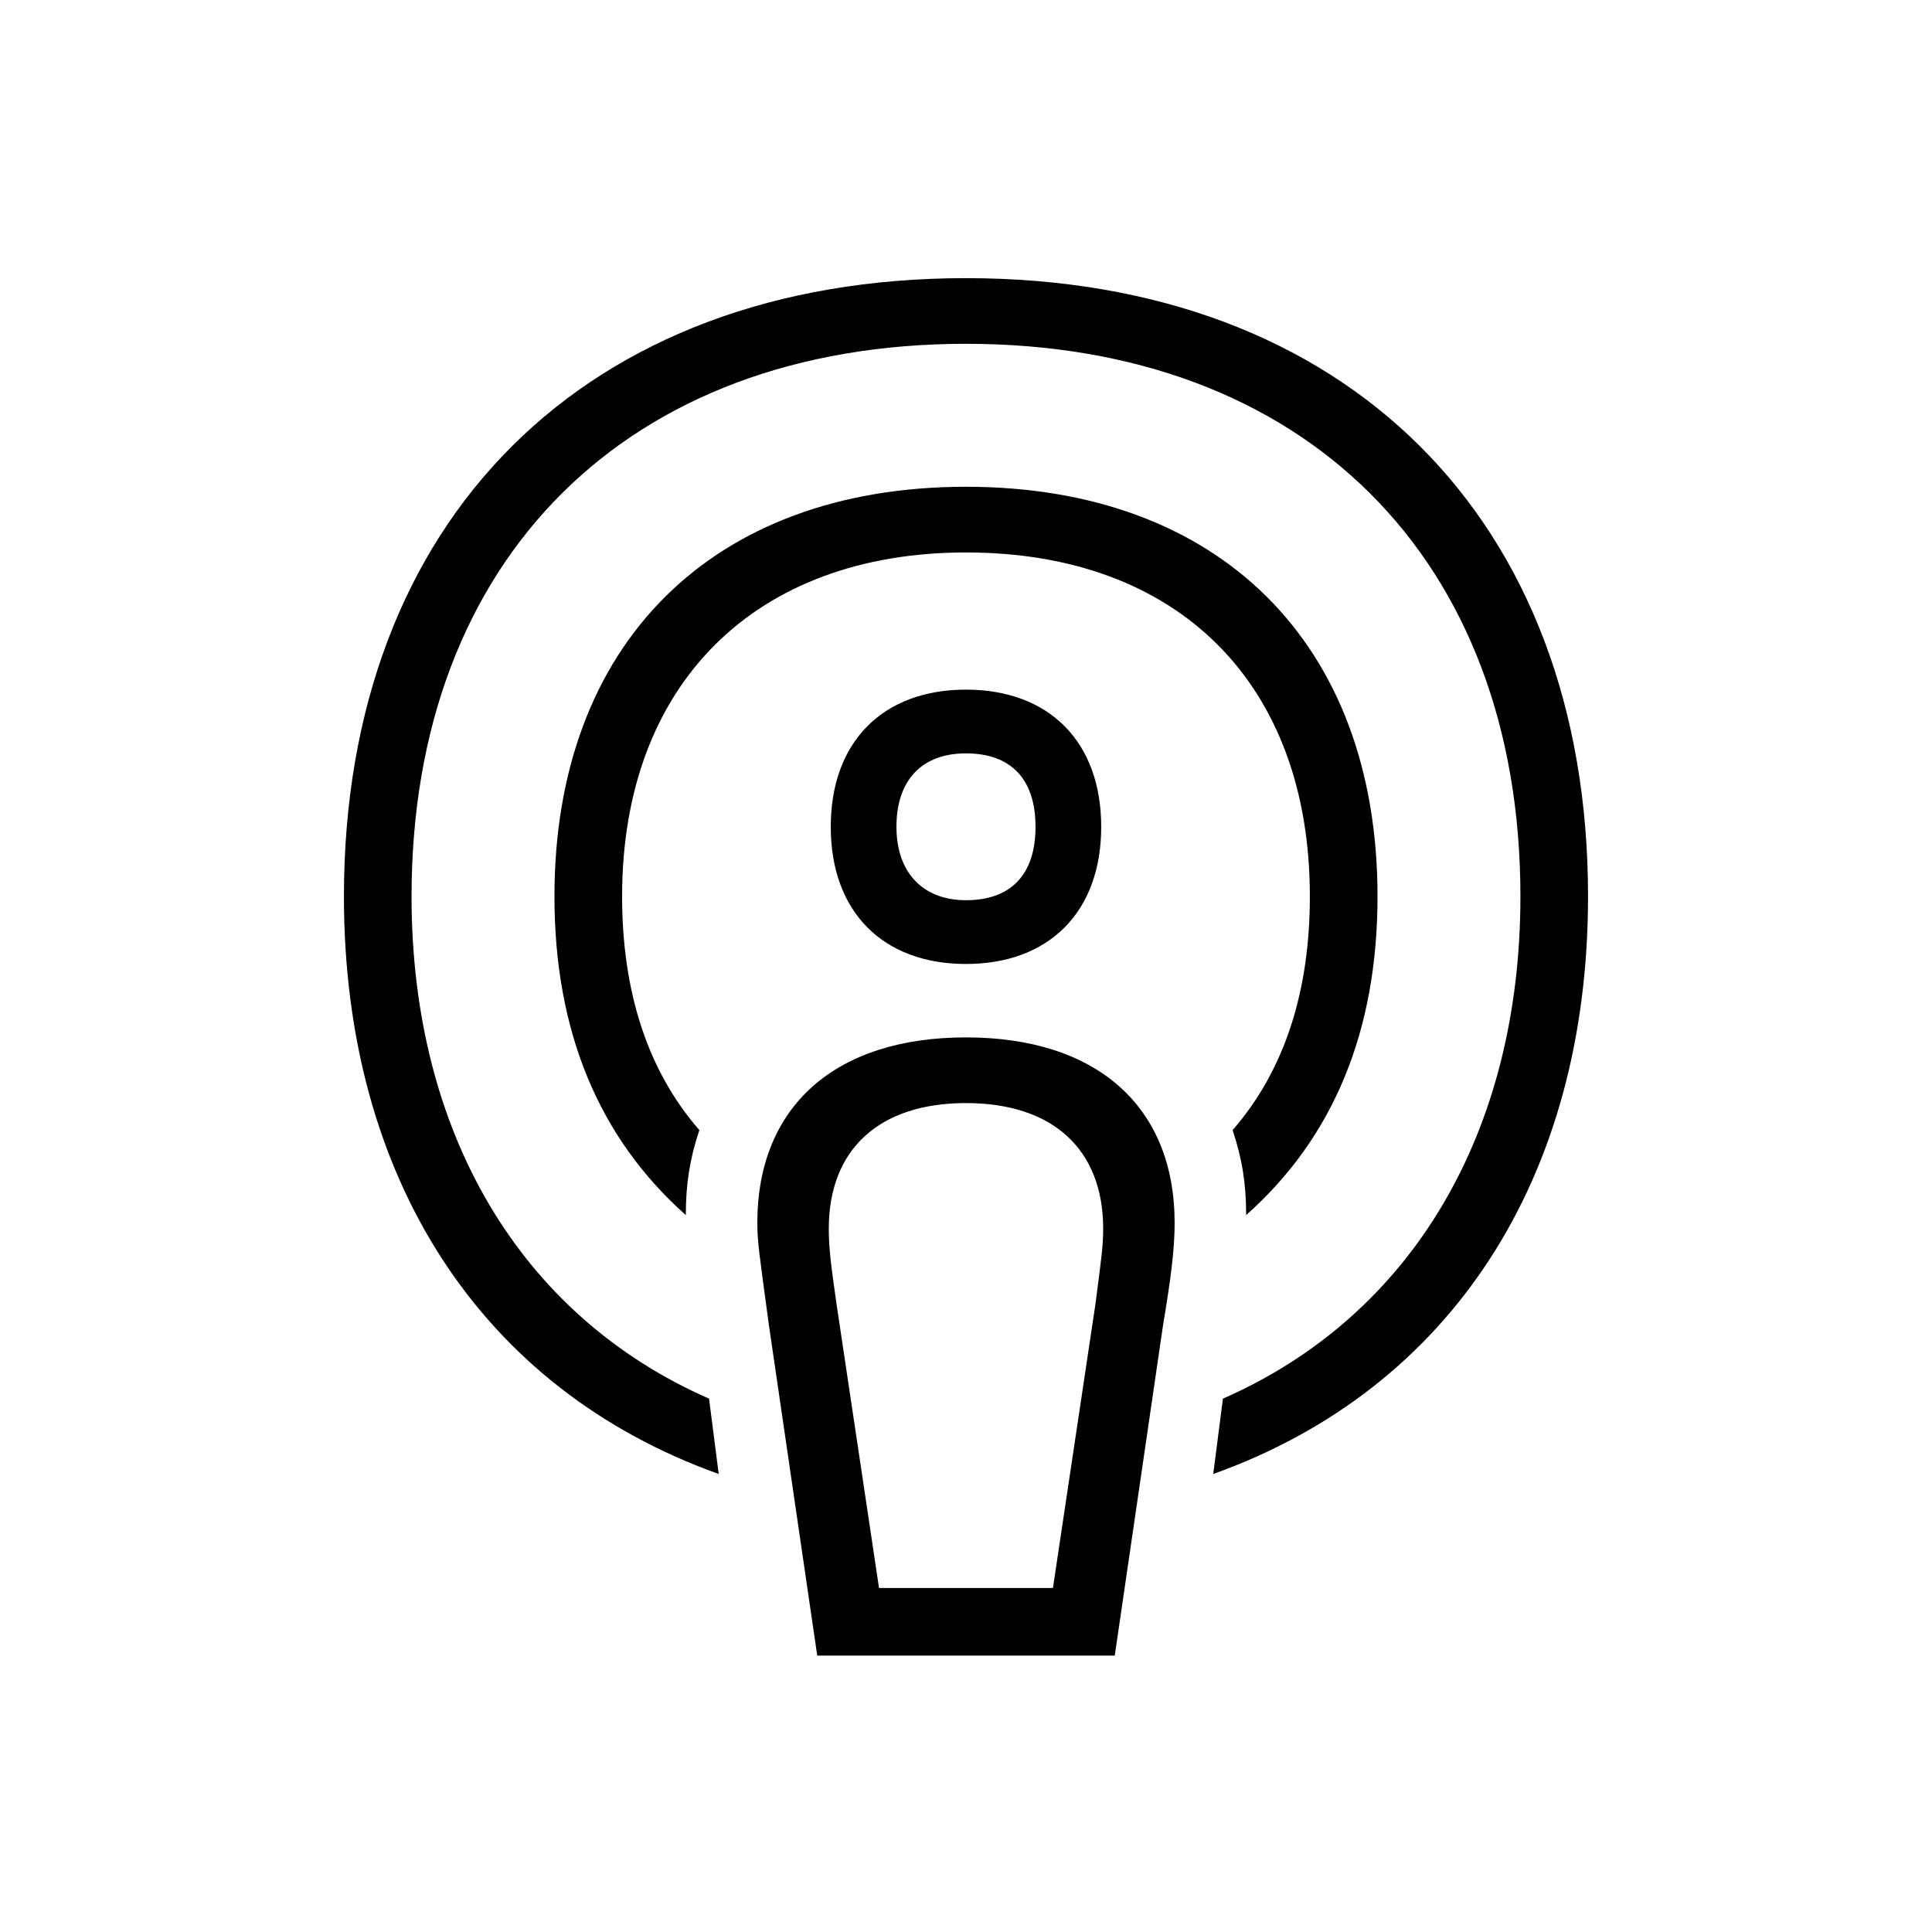 <?xml version="1.0" encoding="utf-8"?>
<!-- Generator: Adobe Illustrator 22.0.1, SVG Export Plug-In . SVG Version: 6.00 Build 0)  -->
<svg version="1.1" id="ICONS" xmlns="http://www.w3.org/2000/svg" x="0px"
	 y="0px"
	 viewBox="0 0 60 60" style="enable-background:new 0 0 60 60;" xml:space="preserve">
<g>
	<path d="M12.781,27.837c0,7.319,3.359,13.019,9.239,15.599l0.3,2.34c-7.379-2.64-11.639-9.18-11.639-17.939
		c0-11.7,7.499-19.199,19.318-19.199c11.82,0,19.319,7.5,19.319,19.199c0,8.759-4.26,15.299-11.64,17.939l0.301-2.34
		c5.88-2.58,9.239-8.28,9.239-15.599c0-10.5-6.72-17.16-17.22-17.16C19.5,10.678,12.781,17.338,12.781,27.837z M42.78,27.837
		c0,4.2-1.38,7.5-4.08,9.899c0-0.96-0.12-1.74-0.42-2.64c1.62-1.86,2.399-4.319,2.399-7.259c0-6.6-4.079-10.68-10.68-10.68
		c-6.539,0-10.679,4.08-10.679,10.68c0,2.94,0.779,5.399,2.399,7.259c-0.3,0.9-0.42,1.68-0.42,2.64c-2.7-2.4-4.08-5.7-4.08-9.899
		c0-7.86,4.92-12.72,12.779-12.72C37.86,15.118,42.78,19.977,42.78,27.837z M34.62,51.416H25.38l-1.5-10.259
		c-0.3-2.22-0.36-2.58-0.36-3.18c0-3.6,2.4-5.76,6.479-5.76c4.08,0,6.48,2.16,6.48,5.76c0,0.84-0.12,1.74-0.36,3.18L34.62,51.416z
		 M34.02,40.497c0.18-1.38,0.24-1.8,0.24-2.34c0-2.46-1.561-3.9-4.261-3.9c-2.699,0-4.26,1.44-4.26,3.9c0,0.6,0.061,1.08,0.24,2.34
		l1.32,8.82H32.7L34.02,40.497z M29.999,29.937c-2.579,0-4.199-1.62-4.199-4.26c0-2.64,1.62-4.26,4.199-4.26
		c2.58,0,4.2,1.62,4.2,4.26C34.2,28.317,32.58,29.937,29.999,29.937z M29.999,23.397c-1.38,0-2.159,0.84-2.159,2.28
		s0.84,2.28,2.159,2.28c1.381,0,2.16-0.78,2.16-2.28S31.38,23.397,29.999,23.397z"/>
</g>
</svg>
